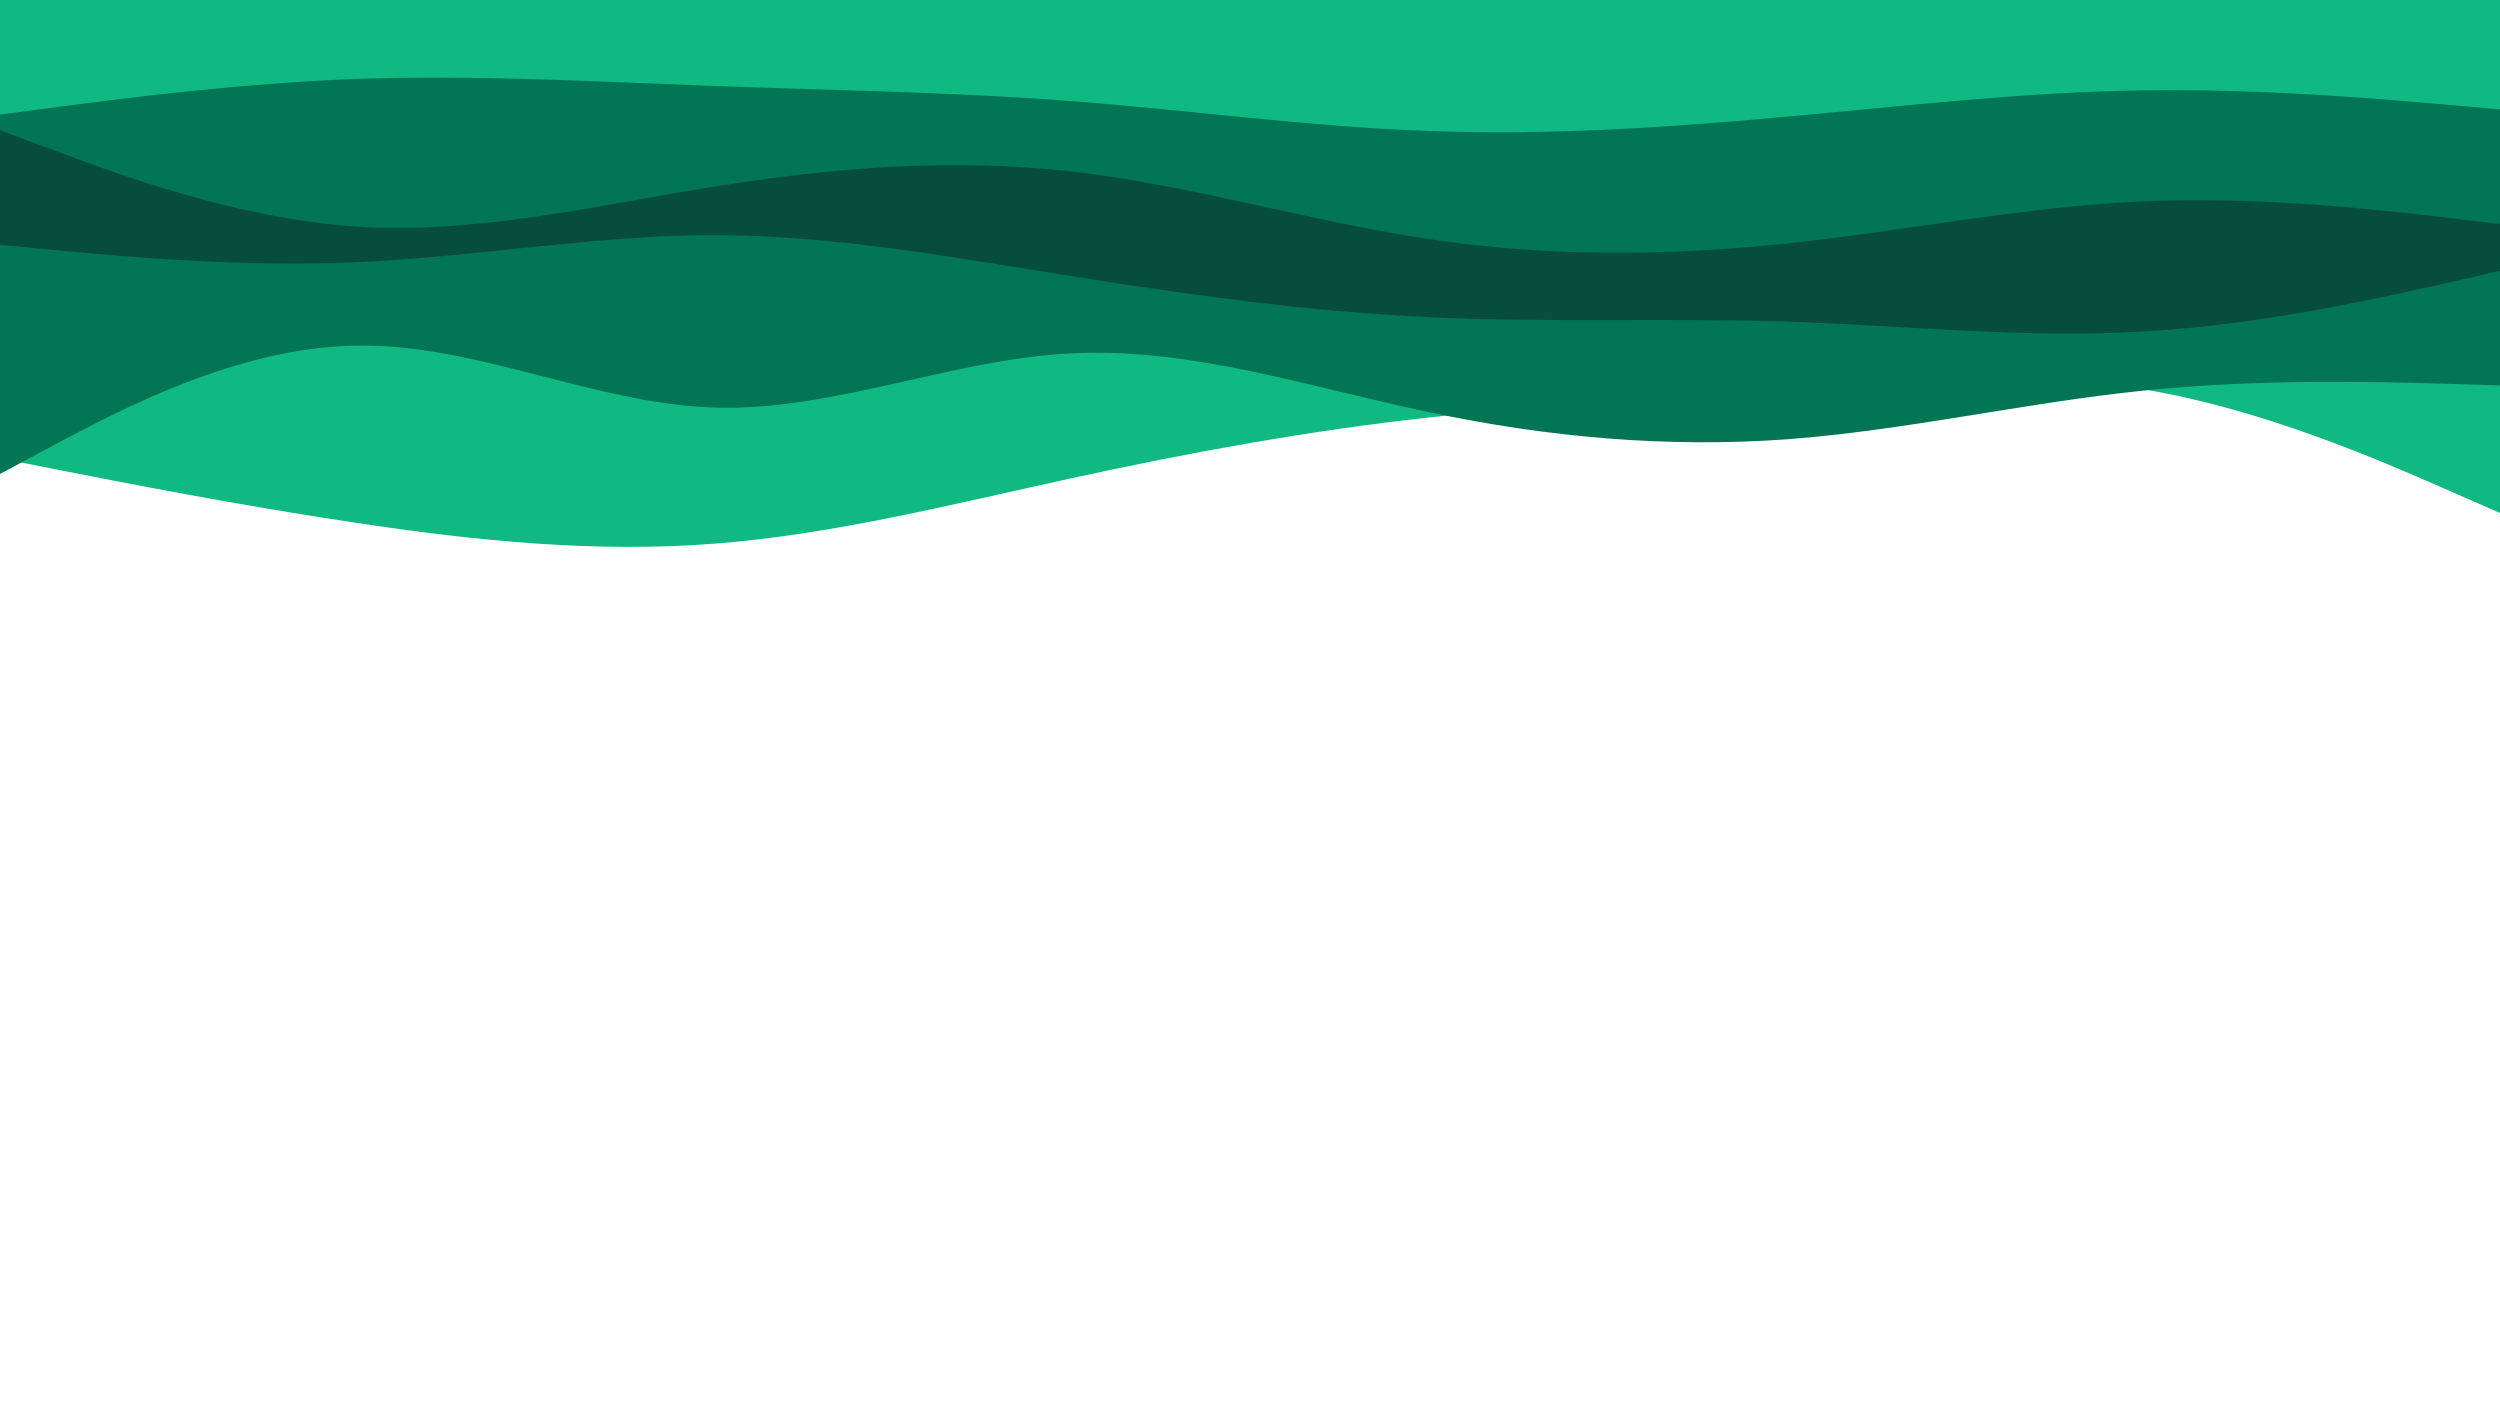<svg id="visual" viewBox="0 0 960 540" width="960" height="540" xmlns="http://www.w3.org/2000/svg" xmlns:xlink="http://www.w3.org/1999/xlink" version="1.1"><path d="M0 176L22.8 180.5C45.7 185 91.3 194 137 200.8C182.7 207.7 228.3 212.3 274 208.8C319.7 205.3 365.3 193.7 411.2 183.7C457 173.7 503 165.3 548.8 160.3C594.7 155.3 640.3 153.7 686 150.3C731.7 147 777.3 142 823 149.5C868.7 157 914.3 177 937.2 187L960 197L960 0L937.2 0C914.3 0 868.7 0 823 0C777.3 0 731.7 0 686 0C640.3 0 594.7 0 548.8 0C503 0 457 0 411.2 0C365.3 0 319.7 0 274 0C228.3 0 182.7 0 137 0C91.3 0 45.7 0 22.8 0L0 0Z" fill="#10b981"></path><path d="M0 182L22.8 169.8C45.7 157.7 91.3 133.3 137 132.7C182.7 132 228.3 155 274 156.5C319.7 158 365.3 138 411.2 135.7C457 133.3 503 148.7 548.8 158.3C594.7 168 640.3 172 686 168.7C731.7 165.3 777.3 154.7 823 150C868.7 145.3 914.3 146.7 937.2 147.3L960 148L960 0L937.2 0C914.3 0 868.7 0 823 0C777.3 0 731.7 0 686 0C640.3 0 594.7 0 548.8 0C503 0 457 0 411.2 0C365.3 0 319.7 0 274 0C228.3 0 182.7 0 137 0C91.3 0 45.7 0 22.8 0L0 0Z" fill="#027555"></path><path d="M0 94L22.8 96.2C45.7 98.3 91.3 102.7 137 100.7C182.7 98.7 228.3 90.3 274 90.3C319.7 90.3 365.3 98.7 411.2 106C457 113.3 503 119.7 548.8 121.8C594.7 124 640.3 122 686 123.5C731.7 125 777.3 130 823 127.3C868.7 124.7 914.3 114.3 937.2 109.2L960 104L960 0L937.2 0C914.3 0 868.7 0 823 0C777.3 0 731.7 0 686 0C640.3 0 594.7 0 548.8 0C503 0 457 0 411.2 0C365.3 0 319.7 0 274 0C228.3 0 182.7 0 137 0C91.3 0 45.7 0 22.8 0L0 0Z" fill="#064e3b"></path><path d="M0 50L22.8 58.5C45.7 67 91.3 84 137 87C182.7 90 228.3 79 274 71.7C319.7 64.3 365.3 60.7 411.2 65.8C457 71 503 85 548.8 91.8C594.7 98.7 640.3 98.3 686 93.5C731.7 88.7 777.3 79.3 823 77.3C868.7 75.3 914.3 80.7 937.2 83.3L960 86L960 0L937.2 0C914.3 0 868.7 0 823 0C777.3 0 731.7 0 686 0C640.3 0 594.7 0 548.8 0C503 0 457 0 411.2 0C365.3 0 319.7 0 274 0C228.3 0 182.7 0 137 0C91.3 0 45.7 0 22.8 0L0 0Z" fill="#027555"></path><path d="M0 44L22.8 41C45.7 38 91.3 32 137 30.3C182.7 28.7 228.3 31.3 274 33C319.7 34.7 365.3 35.3 411.2 38.8C457 42.3 503 48.7 548.8 50.3C594.7 52 640.3 49 686 44.8C731.7 40.7 777.3 35.3 823 34.7C868.7 34 914.3 38 937.2 40L960 42L960 0L937.2 0C914.3 0 868.7 0 823 0C777.3 0 731.7 0 686 0C640.3 0 594.7 0 548.8 0C503 0 457 0 411.2 0C365.3 0 319.7 0 274 0C228.3 0 182.7 0 137 0C91.3 0 45.7 0 22.8 0L0 0Z" fill="#10b981"></path></svg>